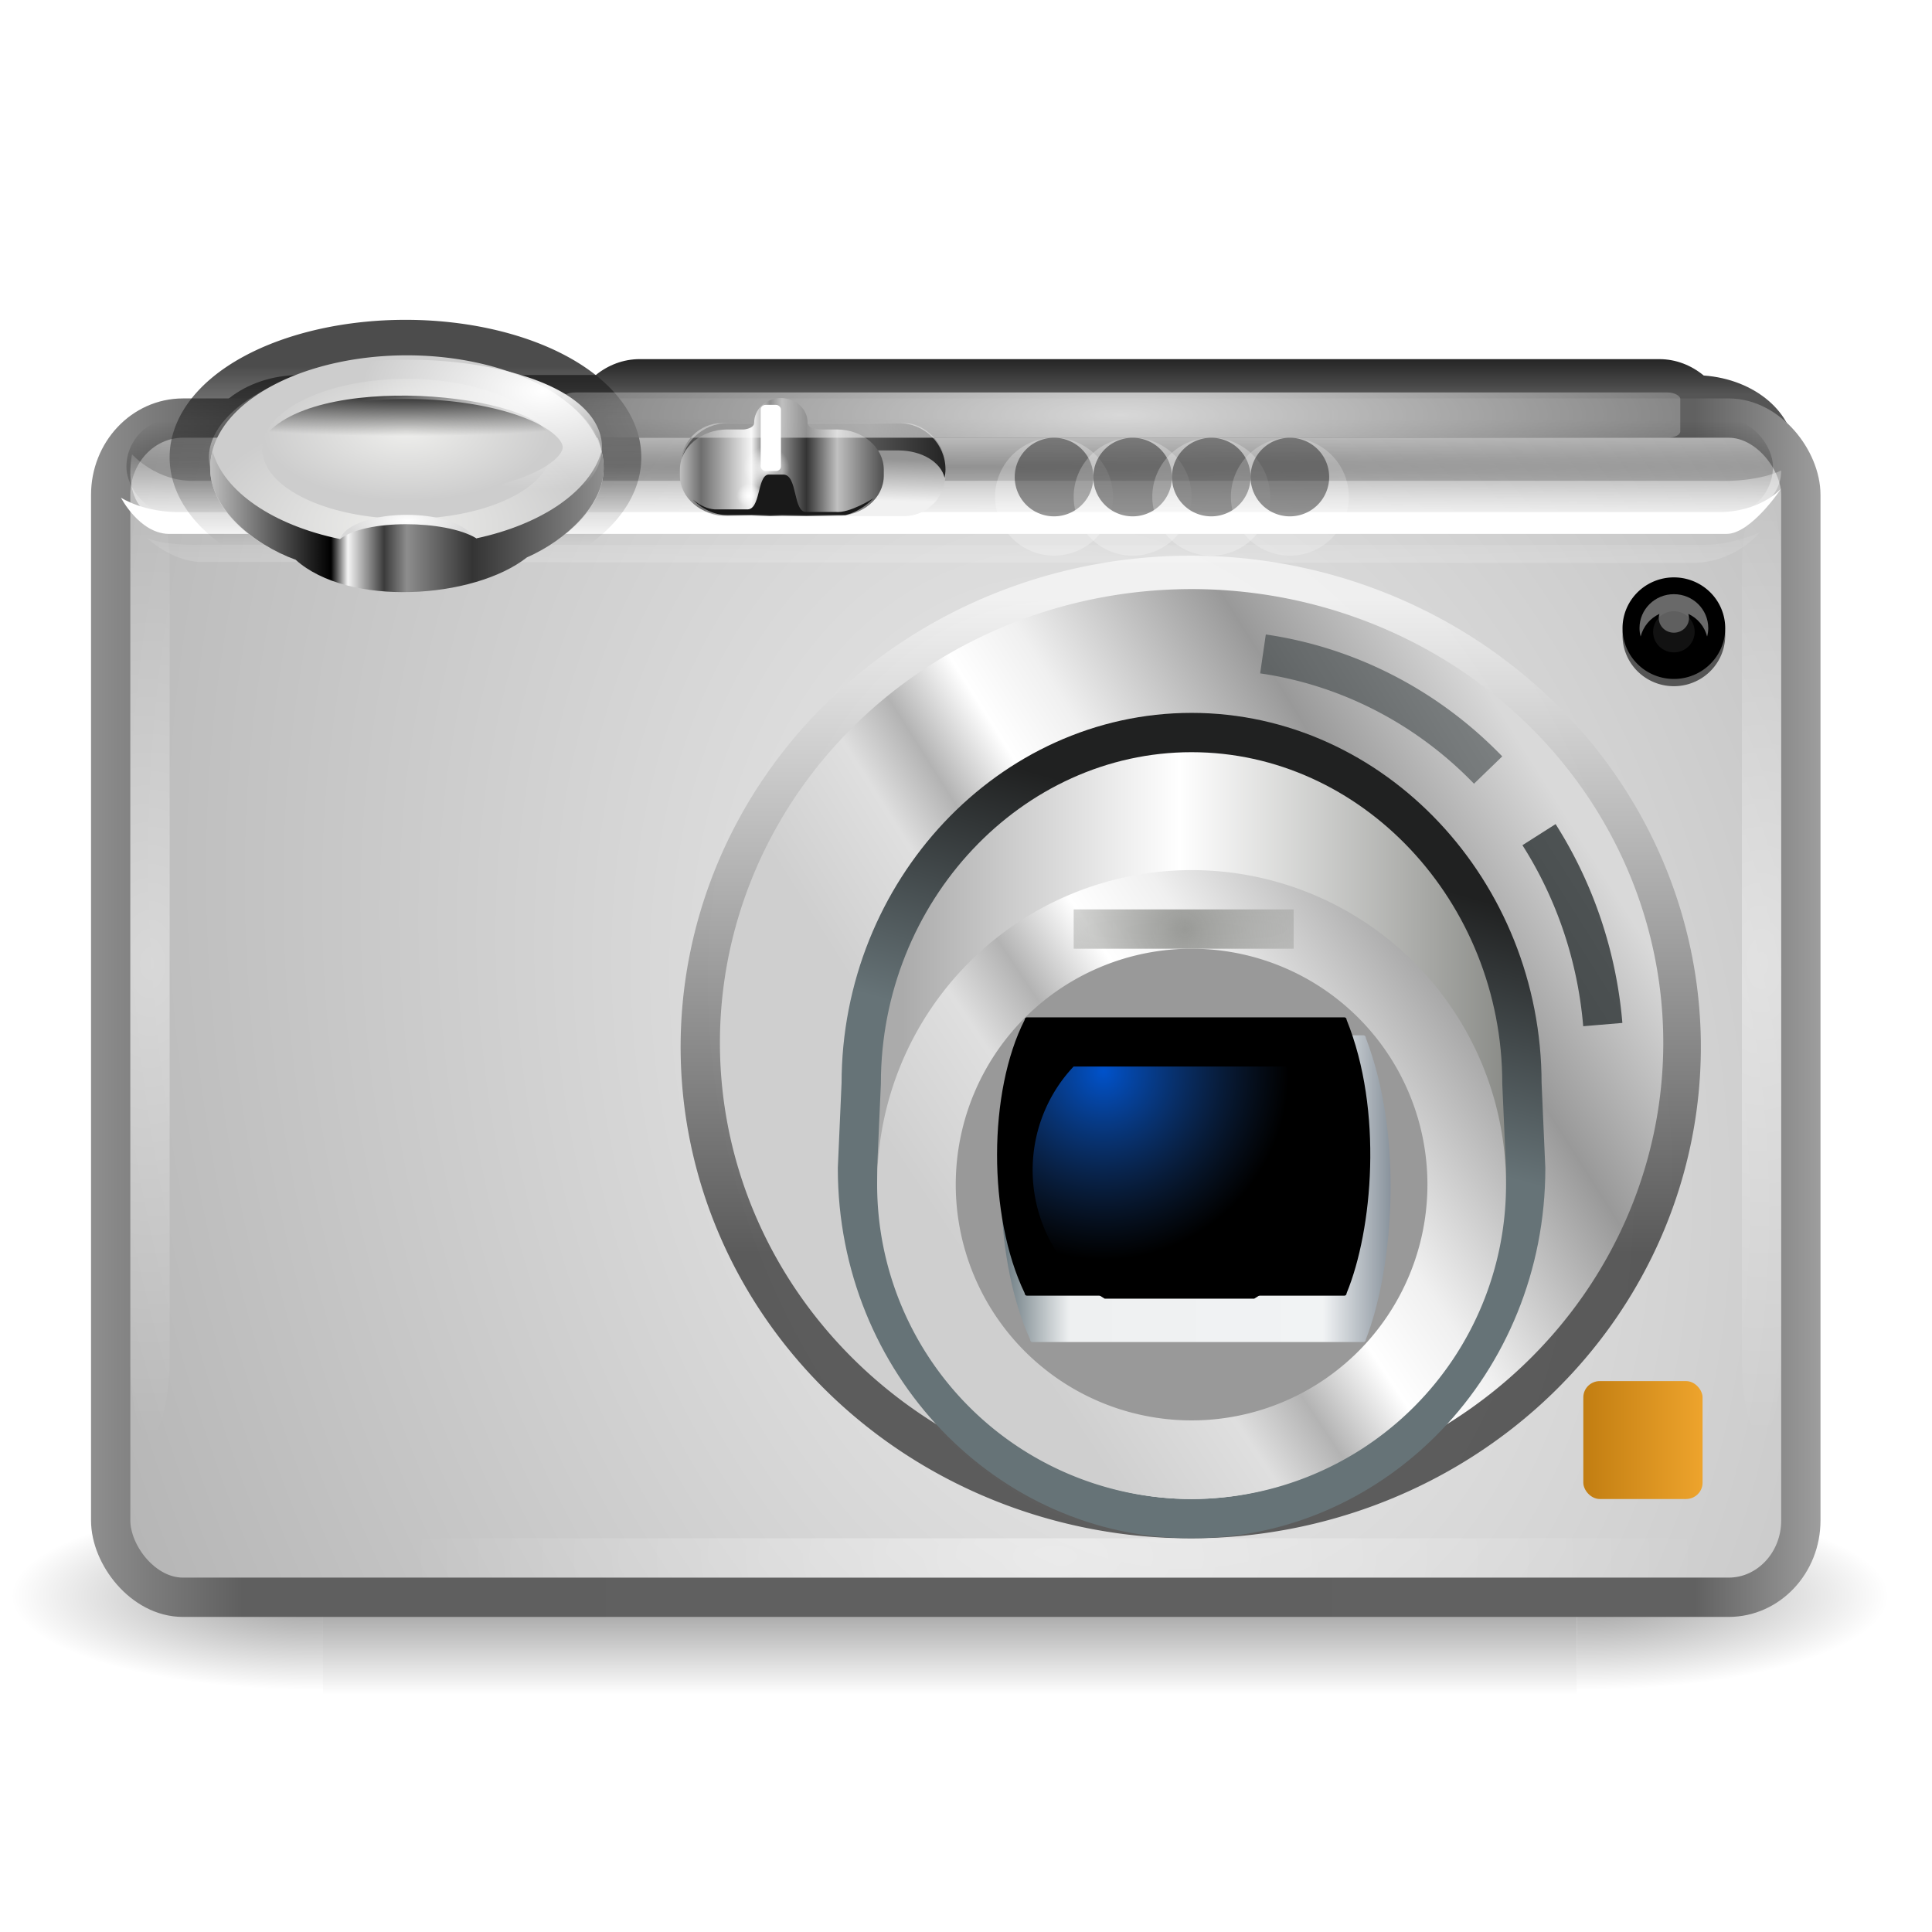 <?xml version="1.0" encoding="UTF-8" standalone="no"?>
<!-- Created with Inkscape (http://www.inkscape.org/) -->

<svg
   xmlns:dc="http://purl.org/dc/elements/1.1/"
   xmlns:cc="http://creativecommons.org/ns#"
   xmlns:rdf="http://www.w3.org/1999/02/22-rdf-syntax-ns#"
   xmlns:svg="http://www.w3.org/2000/svg"
   xmlns="http://www.w3.org/2000/svg"
   xmlns:xlink="http://www.w3.org/1999/xlink"
   xmlns:sodipodi="http://sodipodi.sourceforge.net/DTD/sodipodi-0.dtd"
   xmlns:inkscape="http://www.inkscape.org/namespaces/inkscape"
   id="svg7777"
   height="128"
   width="128"
   version="1.1"
   inkscape:version="0.48.1 r9760"
   sodipodi:docname="screenie.svg">
  <sodipodi:namedview
     pagecolor="#ffffff"
     bordercolor="#666666"
     borderopacity="1"
     objecttolerance="10"
     gridtolerance="10"
     guidetolerance="10"
     inkscape:pageopacity="0"
     inkscape:pageshadow="2"
     inkscape:window-width="1125"
     inkscape:window-height="812"
     id="namedview166"
     showgrid="false"
     inkscape:zoom="4.875"
     inkscape:cx="64"
     inkscape:cy="64"
     inkscape:window-x="0"
     inkscape:window-y="24"
     inkscape:window-maximized="0"
     inkscape:current-layer="svg7777" />
  <defs
     id="defs7779">
    <linearGradient
       id="linearGradient9779">
      <stop
         id="stop9781"
         style="stop-color:#fff"
         offset="0" />
      <stop
         id="stop9783"
         style="stop-color:#fff;stop-opacity:0"
         offset="1" />
    </linearGradient>
    <linearGradient
       id="linearGradient9739">
      <stop
         id="stop9741"
         style="stop-color:#eeeeec"
         offset="0" />
      <stop
         id="stop9743"
         style="stop-color:#cdcdcd"
         offset="1" />
    </linearGradient>
    <clipPath
       id="clipPath10731">
      <path
         id="path10733"
         style="color:#000000;enable-background:new"
         d="m 225.55,397.97 h 35.506 c 0.137,0 0.247,0.12 0.247,0.269 4.101,9.607 2.906,22.295 0,28.982 0,0.149 -0.11,0.269 -0.247,0.269 H 225.55 c -0.137,0 -0.247,-0.12 -0.247,-0.269 -4.146,-8.194 -4.081,-21.376 0,-28.982 0,-0.149 0.11,-0.269 0.247,-0.269 z"
         inkscape:connector-curvature="0" />
    </clipPath>
    <linearGradient
       id="linearGradient9396">
      <stop
         id="stop9398"
         style="stop-color:#cfcfcf"
         offset="0" />
      <stop
         id="stop9408"
         style="stop-color:#dfdfdf"
         offset=".176" />
      <stop
         id="stop9410"
         style="stop-color:#b3b3b3"
         offset=".264" />
      <stop
         id="stop9412"
         style="stop-color:#fff"
         offset=".37" />
      <stop
         id="stop9404"
         style="stop-color:#f0f0f0"
         offset=".475" />
      <stop
         id="stop9406"
         style="stop-color:#999"
         offset=".75" />
      <stop
         id="stop9400"
         style="stop-color:#d9d9d9"
         offset="1" />
    </linearGradient>
    <filter
       id="filter9723"
       height="1.229"
       width="1.056"
       color-interpolation-filters="sRGB"
       y="-0.115"
       x="-0.028">
      <feGaussianBlur
         id="feGaussianBlur9725"
         stdDeviation="0.146" />
    </filter>
    <clipPath
       id="clipPath9796">
      <rect
         id="rect9798"
         style="color:#000000;fill:url(#linearGradient9800);enable-background:new"
         rx="3.189"
         ry="3.189"
         height="6.378"
         width="17.919"
         y="89.936"
         x="111.3" />
    </clipPath>
    <linearGradient
       id="linearGradient9760">
      <stop
         id="stop9762"
         style="stop-color:#555"
         offset="0" />
      <stop
         id="stop9764"
         style="stop-color:#242424"
         offset="1" />
    </linearGradient>
    <radialGradient
       id="radialGradient8272"
       xlink:href="#linearGradient5060"
       gradientUnits="userSpaceOnUse"
       cy="486.65"
       cx="605.71"
       gradientTransform="matrix(-2.774,0,0,1.97,112.76,-872.89)"
       r="117.14" />
    <linearGradient
       id="linearGradient5060">
      <stop
         id="stop5062"
         offset="0" />
      <stop
         id="stop5064"
         style="stop-opacity:0"
         offset="1" />
    </linearGradient>
    <radialGradient
       id="radialGradient8270"
       xlink:href="#linearGradient5060"
       gradientUnits="userSpaceOnUse"
       cy="486.65"
       cx="605.71"
       gradientTransform="matrix(2.774,0,0,1.97,-1891.6,-872.89)"
       r="117.14" />
    <linearGradient
       id="linearGradient8268"
       y2="609.51"
       gradientUnits="userSpaceOnUse"
       x2="302.86"
       gradientTransform="matrix(2.774,0,0,1.97,-1892.2,-872.89)"
       y1="366.65"
       x1="302.86">
      <stop
         id="stop5050"
         style="stop-opacity:0"
         offset="0" />
      <stop
         id="stop5056"
         offset=".5" />
      <stop
         id="stop5052"
         style="stop-opacity:0"
         offset="1" />
    </linearGradient>
    <radialGradient
       id="radialGradient4081"
       gradientUnits="userSpaceOnUse"
       cy="188.5"
       cx="171.25"
       gradientTransform="matrix(1.263,0,0,1.263,-45.113,-49.657)"
       r="19">
      <stop
         id="stop10697"
         style="stop-color:#0052cb"
         offset="0" />
      <stop
         id="stop10699"
         style="stop-color:#204a87;stop-opacity:0"
         offset="1" />
    </radialGradient>
    <linearGradient
       id="linearGradient4095"
       y2="92.843"
       gradientUnits="userSpaceOnUse"
       x2="125.59"
       gradientTransform="matrix(1,0,0,0.897,-0.5,10.85)"
       y1="92.843"
       x1="111.77">
      <stop
         id="stop9729"
         style="stop-color:#bfbfbf"
         offset="0" />
      <stop
         id="stop9731"
         style="stop-color:#6e6e6e"
         offset=".104" />
      <stop
         id="stop9734"
         style="stop-color:#f5f5f5"
         offset=".351" />
      <stop
         id="stop9736"
         style="stop-color:#3b3b3b"
         offset=".443" />
      <stop
         id="stop9738"
         style="stop-color:#8d8d8d"
         offset=".501" />
      <stop
         id="stop9740"
         style="stop-color:#343434"
         offset=".621" />
      <stop
         id="stop9752"
         style="stop-color:silver"
         offset=".772" />
      <stop
         id="stop9742"
         style="stop-color:#505050"
         offset="1" />
    </linearGradient>
    <radialGradient
       id="radialGradient4097"
       xlink:href="#linearGradient9779"
       gradientUnits="userSpaceOnUse"
       cy="93.125"
       cx="117.12"
       r="0.875" />
    <radialGradient
       id="radialGradient3050"
       xlink:href="#linearGradient9779"
       gradientUnits="userSpaceOnUse"
       cy="82.642"
       cx="90.583"
       gradientTransform="matrix(0.775,0,0,0.42,-34.255,-8.798)"
       r="15.472" />
    <linearGradient
       id="linearGradient3053"
       y2="103"
       gradientUnits="userSpaceOnUse"
       x2="100.09"
       gradientTransform="matrix(0.639,0,0,0.619,-23.996,-26.206)"
       y1="103"
       x1="59.312">
      <stop
         id="stop9845"
         style="stop-color:#bfbfbf"
         offset="0" />
      <stop
         id="stop9865"
         offset=".308" />
      <stop
         id="stop9859"
         style="stop-color:#f5f5f5"
         offset=".351" />
      <stop
         id="stop9861"
         style="stop-color:#3b3b3b"
         offset=".443" />
      <stop
         id="stop9867"
         style="stop-color:#8d8d8d"
         offset=".501" />
      <stop
         id="stop9863"
         style="stop-color:#343434"
         offset=".667" />
      <stop
         id="stop9847"
         style="stop-color:#8f8f8f"
         offset="1" />
    </linearGradient>
    <radialGradient
       id="radialGradient3056"
       gradientUnits="userSpaceOnUse"
       cy="95.124"
       cx="79.688"
       gradientTransform="matrix(0.582,-8.7743791e-8,3.8395396e-8,0.238,-19.406,11.861)"
       r="6.938">
      <stop
         id="stop9877"
         style="stop-color:#fff"
         offset="0" />
      <stop
         id="stop9879"
         style="stop-color:#d9d9d9"
         offset="1" />
    </radialGradient>
    <radialGradient
       id="radialGradient3059"
       xlink:href="#linearGradient5060"
       gradientUnits="userSpaceOnUse"
       cy="74.847"
       cx="79.562"
       gradientTransform="matrix(1.511,8.9579708e-7,-1.3427972e-7,0.227,-93.372,8.512)"
       r="14.938" />
    <radialGradient
       id="radialGradient3062"
       xlink:href="#linearGradient9739"
       gradientUnits="userSpaceOnUse"
       cy="87.75"
       cx="79"
       gradientTransform="matrix(0.639,0,0,0.309,-23.544,1.438)"
       r="15" />
    <radialGradient
       id="radialGradient3065"
       xlink:href="#linearGradient9739"
       gradientUnits="userSpaceOnUse"
       cy="99.143"
       cx="77.988"
       gradientTransform="matrix(0.869,0,0,0.495,-41.682,-14.297)"
       r="15" />
    <radialGradient
       id="radialGradient3077"
       gradientUnits="userSpaceOnUse"
       cy="72.531"
       cx="330.58"
       gradientTransform="matrix(5.093,9.2683839e-6,-1.2928498e-5,5.085,-1605.123,-307.245)"
       r="2.516">
      <stop
         id="stop10948"
         style="stop-color:#999a97"
         offset="0" />
      <stop
         id="stop10950"
         style="stop-color:#999a97;stop-opacity:0"
         offset="1" />
    </radialGradient>
    <radialGradient
       id="radialGradient3080"
       xlink:href="#linearGradient9779"
       gradientUnits="userSpaceOnUse"
       cy="86.375"
       cx="190.75"
       gradientTransform="matrix(1.971,0,0,0.422,-301.726,-8.944)"
       r="27.625" />
    <radialGradient
       id="radialGradient3083"
       xlink:href="#linearGradient9779"
       gradientUnits="userSpaceOnUse"
       cy="164.25"
       cx="33.5"
       gradientTransform="matrix(18.88,-2.4026549e-4,0.003,31.354,-749.668,-5086.044)"
       r="1" />
    <radialGradient
       id="radialGradient3086"
       xlink:href="#linearGradient9779"
       gradientUnits="userSpaceOnUse"
       cy="164.25"
       cx="33.5"
       gradientTransform="matrix(18.88,-2.4026549e-4,0.003,31.354,-642.898,-5086.044)"
       r="1" />
    <linearGradient
       id="linearGradient3102"
       y2="215.47"
       gradientUnits="userSpaceOnUse"
       x2="202.41"
       gradientTransform="matrix(0.569,0,0,0.634,-23.028,-57.763)"
       y1="215.47"
       x1="157.06">
      <stop
         id="stop11019"
         style="stop-color:#67767d"
         offset="0" />
      <stop
         id="stop11025"
         style="stop-color:#eef0f1"
         offset=".175" />
      <stop
         id="stop11027"
         style="stop-color:#f1f3f4"
         offset=".826" />
      <stop
         id="stop11021"
         style="stop-color:#89939d"
         offset="1" />
    </linearGradient>
    <linearGradient
       id="linearGradient3106"
       y2="160.24"
       xlink:href="#linearGradient9396"
       gradientUnits="userSpaceOnUse"
       x2="284.32"
       gradientTransform="matrix(0.401,0,0,0.386,2.024,7.107)"
       y1="230.27"
       x1="175.11" />
    <linearGradient
       id="linearGradient3109"
       y2="185"
       gradientUnits="userSpaceOnUse"
       x2="244"
       gradientTransform="matrix(0.486,0,0,0.53,-8.258,-33.193)"
       y1="185"
       x1="140">
      <stop
         id="stop9519-6"
         style="stop-color:#ababab"
         offset="0" />
      <stop
         id="stop9525-3"
         style="stop-color:#fff"
         offset=".363" />
      <stop
         id="stop9521-8"
         style="stop-color:#52544e"
         offset="1" />
    </linearGradient>
    <linearGradient
       id="linearGradient3111"
       y2="173.93"
       gradientUnits="userSpaceOnUse"
       x2="160.06"
       gradientTransform="matrix(0.454,0,0,0.469,-3.373,-12.273)"
       y1="138.42"
       x1="169.89">
      <stop
         id="stop11465"
         style="stop-color:#202121"
         offset="0" />
      <stop
         id="stop11467"
         style="stop-color:#667377"
         offset="1" />
    </linearGradient>
    <linearGradient
       id="linearGradient3114"
       y2="185"
       xlink:href="#linearGradient9396"
       gradientUnits="userSpaceOnUse"
       x2="249.38"
       gradientTransform="matrix(0.601,0,0,0.557,-36.438,-33.714)"
       y1="224.42"
       x1="181.96" />
    <linearGradient
       id="linearGradient3129"
       y2="102.52"
       xlink:href="#linearGradient9779"
       gradientUnits="userSpaceOnUse"
       x2="146.07"
       gradientTransform="matrix(0.486,0,0,0.481,-8.145,-15.085)"
       y1="116.32"
       x1="146.07" />
    <radialGradient
       id="radialGradient3132"
       xlink:href="#linearGradient9779"
       gradientUnits="userSpaceOnUse"
       cy="246.5"
       cx="160.5"
       gradientTransform="matrix(0.486,0,0,0.235,-8.145,45.191)"
       r="88.5" />
    <linearGradient
       id="linearGradient3136"
       y2="62.195"
       gradientUnits="userSpaceOnUse"
       x2="311.12"
       gradientTransform="matrix(2.753,0,0,2.525,-828.153,-120.895)"
       y1="57.49"
       x1="311.12">
      <stop
         id="stop11058"
         style="stop-color:#222"
         offset="0" />
      <stop
         id="stop11060"
         style="stop-color:#222;stop-opacity:0"
         offset="1" />
    </linearGradient>
    <linearGradient
       id="linearGradient3140"
       y2="91.75"
       xlink:href="#linearGradient9779"
       gradientUnits="userSpaceOnUse"
       x2="163.25"
       gradientTransform="matrix(0.478,0,0,0.481,-7.004,-15.085)"
       y1="107.25"
       x1="163.25" />
    <linearGradient
       id="linearGradient3144"
       y2="207.78"
       gradientUnits="userSpaceOnUse"
       x2="188.8"
       gradientTransform="matrix(0.65,0,0,0.603,-45.896,-42.154)"
       y1="135.56"
       x1="188.8">
      <stop
         id="stop11073"
         style="stop-color:#fff"
         offset="0" />
      <stop
         id="stop11075"
         style="stop-color:#060606"
         offset="1" />
    </linearGradient>
    <radialGradient
       id="radialGradient3147"
       xlink:href="#linearGradient5060"
       gradientUnits="userSpaceOnUse"
       cy="95.75"
       cx="146.25"
       gradientTransform="matrix(1.291,-2.8372072e-7,0,0.029,-125.895,28.16)"
       r="112.25" />
    <radialGradient
       id="radialGradient3150"
       gradientUnits="userSpaceOnUse"
       cy="163.67"
       cx="171.86"
       gradientTransform="matrix(0.801,-0.216,0.3,1.109,-112.38,-73.378)"
       r="106.11">
      <stop
         id="stop9129"
         style="stop-color:#f0f0f0"
         offset="0" />
      <stop
         id="stop9131"
         style="stop-color:#a9a9a9"
         offset="1" />
    </radialGradient>
    <linearGradient
       id="linearGradient3152"
       y2="23.164"
       gradientUnits="userSpaceOnUse"
       x2="46.129"
       gradientTransform="matrix(2.627,0,0,2.63,-0.548,5.849)"
       y1="23.164"
       x1="2.5">
      <stop
         id="stop10171"
         style="stop-color:#8f8f8f"
         offset="0" />
      <stop
         id="stop10177"
         style="stop-color:#5f5f5f"
         offset=".088" />
      <stop
         id="stop10179"
         style="stop-color:#616161"
         offset=".927" />
      <stop
         id="stop10173"
         style="stop-color:#9e9e9e"
         offset="1" />
    </linearGradient>
    <linearGradient
       id="linearGradient3155"
       y2="83"
       xlink:href="#linearGradient9760"
       gradientUnits="userSpaceOnUse"
       x2="163.5"
       gradientTransform="matrix(0.486,0,0,0.526,-8.145,-19.891)"
       y1="87.5"
       x1="163.5" />
    <linearGradient
       id="linearGradient3976"
       y2="232.28"
       gradientUnits="userSpaceOnUse"
       x2="250.5"
       gradientTransform="matrix(0.505,0,0,0.5,-13.822,-20.709)"
       y1="232.28"
       x1="234.87">
      <stop
         id="stop11549"
         style="stop-color:#c17d11"
         offset="0" />
      <stop
         id="stop11551"
         style="stop-color:#eda32c"
         offset="1" />
    </linearGradient>
    <linearGradient
       id="linearGradient4125"
       y2="91.812"
       xlink:href="#linearGradient9760"
       gradientUnits="userSpaceOnUse"
       x2="129.22"
       gradientTransform="matrix(0.978,0,0,0.968,-63.784,-58.992)"
       y1="91.812"
       x1="124.14" />
    <linearGradient
       id="linearGradient4128"
       y2="95.25"
       gradientUnits="userSpaceOnUse"
       x2="126.34"
       gradientTransform="matrix(0.978,0,0,0.968,-63.784,-58.992)"
       y1="92.375"
       x1="126.42">
      <stop
         id="stop9788"
         style="stop-color:#949494"
         offset="0" />
      <stop
         id="stop9790"
         style="stop-color:#f1f1f1"
         offset="1" />
    </linearGradient>
    <radialGradient
       inkscape:collect="always"
       xlink:href="#linearGradient9779"
       id="radialGradient3145"
       gradientUnits="userSpaceOnUse"
       cx="117.12"
       cy="93.125"
       r="0.875" />
  </defs>
  <g
     id="g5022"
     transform="matrix(0.062,0,0,0.027,118.076,103.415)">
    <rect
       id="rect4173"
       style="opacity:0.402;fill:url(#linearGradient8268)"
       height="478.36"
       width="1339.6"
       y="-150.7"
       x="-1559.3" />
    <path
       id="path5058"
       style="opacity:0.402;fill:url(#radialGradient8270)"
       d="m -219.62,-150.68 v 478.33 c 142.87,0.9 345.4,-107.17 345.4,-239.2 0,-132.03 -159.44,-239.13 -345.4,-239.13 z"
       inkscape:connector-curvature="0" />
    <path
       id="path5018"
       style="opacity:0.402;fill:url(#radialGradient8272)"
       d="m -1559.3,-150.68 v 478.33 c -142.87,0.9 -345.4,-107.17 -345.4,-239.2 0,-132.03 159.44,-239.13 345.4,-239.13 z"
       inkscape:connector-curvature="0" />
  </g>
  <path
     id="path9722"
     style="fill:url(#linearGradient3155);enable-background:new"
     d="m 42.39,23.793 c -1.096,0 -2.104,0.395 -2.915,1.053 H 19.886 c -3.682,0 -6.651,2.347 -6.651,5.263 0,2.916 2.968,5.263 6.651,5.263 h 92.382 c 3.682,0 6.651,-2.347 6.651,-5.263 0,-2.754 -2.648,-4.989 -6.043,-5.23 -0.815,-0.674 -1.833,-1.085 -2.945,-1.085 H 42.392 z"
     inkscape:connector-curvature="0" />
  <rect
     id="rect9736"
     style="fill:url(#radialGradient3150);stroke:url(#linearGradient3152);stroke-width:2.604;enable-background:new"
     rx="4.785"
     ry="5.09"
     height="78.124"
     width="111.978"
     y="27.699"
     x="7.333" />
  <rect
     id="rect9740"
     style="opacity:0.327;fill:url(#radialGradient3147);fill-rule:evenodd"
     rx="3.28"
     ry="3.244"
     height="6.487"
     width="109.085"
     y="27.684"
     x="8.376" />
  <path
     id="path9744"
     style="opacity:0.601;fill:url(#linearGradient3144);enable-background:new"
     d="m 112.686,69.366 a 33.796,32.552 0 0 1 -67.593,0 33.796,32.552 0 1 1 67.593,0 z"
     inkscape:connector-curvature="0" />
  <path
     id="path9759"
     style="fill:url(#linearGradient3140);enable-background:new"
     d="m 118.006,31.165 c 0,0 0.18,2.81 -3.587,2.834 l -77.661,0.481 c -4.065,2.629 -8.29,2.629 -12.675,0 H 11.409 c -3.617,-0.11 -2.66,-4.381 -2.66,-4.381 0,0 1.644,1.862 4.215,1.753 H 113.642 c 2.929,0.11 4.364,-0.685 4.364,-0.685 z"
     inkscape:connector-curvature="0" />
  <path
     id="path9782"
     style="fill:#ffffff;enable-background:new"
     d="m 118.008,32.369 c 0,0 -1.99,3.003 -3.618,3.003 H 36.115 c -4.101,1.442 -8.362,1.442 -12.785,0 H 11.149 c -1.932,-0.06 -3.138,-2.404 -3.138,-2.404 0,0 1.508,1.021 4.101,0.961 h 10.614 c 4.744,2.883 10.473,2.883 14.413,0 h 76.528 c 2.955,0.06 4.342,-1.562 4.342,-1.562 z"
     inkscape:connector-curvature="0" />
  <path
     id="path11054"
     style="opacity:0.808;fill:none;stroke:url(#linearGradient3136);stroke-width:2.604;enable-background:new"
     d="m 41.186,30.303 a 14.323,7.812 0 0 1 -28.646,0 14.323,7.812 0 1 1 28.646,0 z"
     inkscape:connector-curvature="0" />
  <rect
     id="rect9790"
     style="opacity:0.4;fill:url(#radialGradient3132);fill-rule:evenodd"
     height="2.604"
     width="86.004"
     y="101.917"
     x="26.84" />
  <path
     id="path9792"
     style="opacity:0.327;fill:url(#linearGradient3129);enable-background:new"
     d="m 116.571,35.283 c 0,0 -1.582,2.012 -4.518,2.012 l -98.77,-0.062 c -1.944,-0.06 -3.554,-1.593 -3.554,-1.593 0,0 1.003,0.511 3.615,0.451 h 9.852 c 4.429,1.262 8.843,1.251 13.241,0 h 76.611 c 1.688,0 3.523,-0.811 3.523,-0.811 z"
     inkscape:connector-curvature="0" />
  <rect
     id="rect9757"
     style="fill:url(#linearGradient4128);enable-background:new"
     rx="2.753"
     ry="2.753"
     height="6.171"
     width="17.531"
     y="28.027"
     x="45.106" />
  <path
     id="path9826"
     style="fill:url(#linearGradient4125);enable-background:new"
     d="m 48.241,28.03 c -1.728,0 -3.149,1.375 -3.149,3.084 0,0.184 0.061,0.37 0.092,0.544 0.243,-1.035 1.504,-1.814 3.058,-1.814 h 11.282 c 1.555,0 2.816,0.778 3.058,1.814 0.031,-0.174 0.061,-0.361 0.061,-0.544 0,-1.709 -1.39,-3.084 -3.119,-3.084 h -11.282 6.5e-5 z"
     inkscape:connector-curvature="0" />
  <g
     id="g9828"
     transform="matrix(0.978,0,0,0.899,-63.784,-52.401)">
    <path
       id="path9830"
       style="fill:url(#linearGradient4095);enable-background:new"
       d="m 118.12,87.625 c -1.004,0 -1.812,0.809 -1.812,1.812 0,0.438 -0.688,0.5 -0.688,0.5 h -1.125 c -1.767,0 -3.219,1.325 -3.219,2.969 v 0.438 c 0,1.643 1.452,2.969 3.219,2.969 h 7.406 c 1.767,0 3.188,-1.325 3.188,-2.969 v -0.438 c 0,-1.643 -1.421,-2.969 -3.188,-2.969 H 120.87 c 0,0 -0.938,0 -0.938,-0.5 0,-1.004 -0.808,-1.812 -1.812,-1.812 z"
       inkscape:connector-curvature="0" />
    <path
       id="path9834"
       style="fill:url(#radialGradient3145);enable-background:new"
       d="m 118,93.125 a 0.875,0.875 0 1 1 -1.75,0 0.875,0.875 0 1 1 1.75,0 z"
       transform="matrix(1.786,0,0,1.786,-92.027,-73.545)"
       inkscape:connector-curvature="0" />
    <path
       id="path9836"
       style="fill:url(#radialGradient4097);enable-background:new"
       d="m 118,93.125 a 0.875,0.875 0 1 1 -1.75,0 0.875,0.875 0 1 1 1.75,0 z"
       transform="translate(-1.125,1.688)"
       inkscape:connector-curvature="0" />
    <rect
       id="rect9840"
       style="fill:#ffffff;enable-background:new"
       rx="0.341"
       ry="0.341"
       height="4.875"
       width="1.375"
       y="88.125"
       x="116.75" />
    <path
       id="path9844"
       style="fill:#191919;filter:url(#filter9723);enable-background:new"
       clip-path="url(#clipPath9796)"
       d="m 111.94,94.956 c 0,0 0.311,1.438 1.875,1.438 h 8.062 c 1.438,0 2.5,-1.312 2.5,-1.312 0,0 -1.625,1.125 -2.562,1 h -2 c -0.875,0 -0.562,-2.688 -1.5,-2.75 h -1.062 c -0.75,0.125 -0.5,2.625 -1.438,2.562 h -2 c -1,0.062 -1.875,-0.938 -1.875,-0.938 z"
       transform="translate(0,-0.067)"
       inkscape:connector-curvature="0" />
  </g>
  <path
     id="path9884"
     style="fill:url(#linearGradient3114);fill-rule:evenodd"
     d="m 110.196,69.256 a 31.25,30.057 0 0 1 -62.499,0 31.25,30.057 0 1 1 62.499,0 z"
     inkscape:connector-curvature="0" />
  <path
     id="path9909"
     style="fill:url(#linearGradient3109);fill-rule:evenodd;stroke:url(#linearGradient3111);stroke-width:2.604"
     d="m 78.946,48.532 c -12.009,0 -21.888,10.506 -21.888,23.252 l -0.248,5.623 c 0,12.89 9.989,23.208 22.135,23.208 12.146,0 22.135,-10.318 22.135,-23.208 l -0.248,-5.623 c 0,-12.746 -9.878,-23.252 -21.888,-23.252 z"
     inkscape:connector-curvature="0" />
  <path
     id="path9911"
     style="fill:url(#linearGradient3106);fill-rule:evenodd"
     d="m 99.779,78.48 a 20.833,20.833 0 0 1 -41.666,0 20.833,20.833 0 1 1 41.666,0 z"
     inkscape:connector-curvature="0" />
  <path
     id="path9915"
     style="fill:#999999;fill-rule:evenodd"
     d="m 94.571,78.48 a 15.625,15.625 0 0 1 -31.25,0 15.625,15.625 0 1 1 31.25,0 z"
     inkscape:connector-curvature="0" />
  <path
     id="path9917"
     style="fill:url(#linearGradient3102);enable-background:new"
     d="m 68.392,68.592 h 21.951 c 0.084,0 0.152,0.083 0.152,0.185 2.536,6.614 1.797,15.349 0,19.953 0,0.102 -0.068,0.185 -0.152,0.185 H 68.392 c -0.084,0 -0.152,-0.083 -0.152,-0.185 -2.563,-5.641 -2.523,-14.716 0,-19.953 0,-0.102 0.068,-0.185 0.152,-0.185 z"
     inkscape:connector-curvature="0" />
  <path
     id="path9919"
     style="enable-background:new"
     d="m 68.032,67.402 h 21.04 c 0.081,0 0.146,0.075 0.146,0.168 2.43,6.001 1.722,13.927 0,18.104 0,0.093 -0.065,0.168 -0.146,0.168 H 68.032 c -0.081,0 -0.146,-0.075 -0.146,-0.168 -2.457,-5.118 -2.418,-13.352 0,-18.104 0,-0.093 0.065,-0.168 0.146,-0.168 z"
     inkscape:connector-curvature="0" />
  <path
     id="path9923"
     style="fill:none;enable-background:new"
     d="M 58.387,88.529 A 27.659,27.354 0 1 1 100.733,53.334 27.659,27.354 0 1 1 58.387,88.529 z"
     inkscape:connector-curvature="0" />
  <rect
     id="rect9945"
     style="fill:url(#linearGradient3976);enable-background:new"
     rx="1.092"
     ry="1.08"
     height="7.812"
     width="7.9"
     y="91.501"
     x="104.899" />
  <path
     id="path9983"
     style="fill:#555555;enable-background:new"
     d="m 114.3,42.098 a 3.401,3.364 0 0 1 -6.803,0 3.401,3.364 0 1 1 6.803,0 z"
     inkscape:connector-curvature="0" />
  <path
     id="path9985"
     style="enable-background:new"
     d="m 114.3,41.618 a 3.401,3.364 0 0 1 -6.803,0 3.401,3.364 0 1 1 6.803,0 z"
     inkscape:connector-curvature="0" />
  <path
     id="path9987"
     style="fill:#696969;enable-background:new"
     d="m 110.899,39.366 c -1.261,0 -2.278,1.005 -2.278,2.252 0,0.194 0.029,0.376 0.076,0.556 0.169,-0.668 0.629,-1.217 1.245,-1.502 -0.025,0.086 -0.045,0.177 -0.045,0.27 0,0.544 0.452,0.976 1.002,0.976 0.55,0 1.002,-0.432 1.002,-0.976 0,-0.093 -0.021,-0.185 -0.045,-0.27 0.616,0.284 1.076,0.834 1.245,1.502 0.046,-0.179 0.076,-0.362 0.076,-0.556 0,-1.247 -1.017,-2.252 -2.278,-2.252 h -5e-5 z"
     inkscape:connector-curvature="0" />
  <path
     id="path9989"
     style="opacity:0.269;fill:#454545;fill-rule:evenodd"
     d="m 112.277,41.858 a 1.377,1.362 0 0 1 -2.754,0 1.377,1.362 0 1 1 2.754,0 z"
     inkscape:connector-curvature="0" />
  <g
     id="g10001"
     transform="matrix(0.512,0,0,0.521,-46.372,-136.684)"
     clip-path="url(#clipPath10731)">
    <path
       id="path10003"
       style="fill-rule:evenodd"
       d="m 200,201 a 19,19 0 1 1 -38,0 19,19 0 1 1 38,0 z"
       transform="translate(62.194,210.14)"
       inkscape:connector-curvature="0" />
    <path
       id="path10013"
       style="fill:url(#radialGradient4081);fill-rule:evenodd"
       d="m 200,201 a 19,19 0 1 1 -38,0 19,19 0 1 1 38,0 z"
       transform="translate(62.194,210.14)"
       inkscape:connector-curvature="0" />
  </g>
  <rect
     id="rect10015"
     style="opacity:0.4;fill:url(#radialGradient3086);enable-background:new"
     transform="scale(-1,1)"
     rx="13.099"
     ry="5.09"
     height="62.71"
     width="2.604"
     y="32.488"
     x="-11.239" />
  <rect
     id="rect10017"
     style="opacity:0.4;fill:url(#radialGradient3083);enable-background:new"
     transform="scale(-1,1)"
     rx="4"
     ry="5.09"
     height="62.71"
     width="2.604"
     y="32.488"
     x="-118.008" />
  <rect
     id="rect10019"
     style="opacity:0.755;fill:url(#radialGradient3080);enable-background:new"
     rx="0.848"
     ry="0.42"
     height="3"
     width="74.077"
     y="26.001"
     x="37.246" />
  <rect
     id="rect10944"
     style="fill:url(#radialGradient3077);enable-background:new"
     height="2.604"
     width="14.575"
     y="60.251"
     x="71.134" />
  <path
     id="path10956"
     style="opacity:0.519;fill:none;stroke:#2e3436;stroke-width:2.604;enable-background:new"
     d="m 83.676,43.324 a 26.271,27.174 0 0 1 14.916,7.694"
     inkscape:connector-curvature="0" />
  <path
     id="path9796"
     style="opacity:0.25;fill:#ffffff;enable-background:new"
     d="m 73.738,32.908 a 3.906,3.906 0 0 1 -7.812,0 3.906,3.906 0 1 1 7.812,0 z"
     inkscape:connector-curvature="0" />
  <path
     id="path9798"
     style="opacity:0.408;enable-background:new"
     d="m 72.436,31.606 a 2.604,2.604 0 0 1 -5.208,0 2.604,2.604 0 1 1 5.208,0 z"
     inkscape:connector-curvature="0" />
  <path
     id="path10987"
     style="opacity:0.25;fill:#ffffff;enable-background:new"
     d="m 78.946,32.908 a 3.906,3.906 0 0 1 -7.812,0 3.906,3.906 0 1 1 7.812,0 z"
     inkscape:connector-curvature="0" />
  <path
     id="path10989"
     style="opacity:0.408;enable-background:new"
     d="m 77.644,31.606 a 2.604,2.604 0 0 1 -5.208,0 2.604,2.604 0 1 1 5.208,0 z"
     inkscape:connector-curvature="0" />
  <path
     id="path10997"
     style="opacity:0.25;fill:#ffffff;enable-background:new"
     d="m 84.155,32.908 a 3.906,3.906 0 0 1 -7.812,0 3.906,3.906 0 1 1 7.812,0 z"
     inkscape:connector-curvature="0" />
  <path
     id="path10999"
     style="opacity:0.408;enable-background:new"
     d="m 82.853,31.606 a 2.604,2.604 0 0 1 -5.208,0 2.604,2.604 0 1 1 5.208,0 z"
     inkscape:connector-curvature="0" />
  <path
     id="path11007"
     style="opacity:0.205;fill:#ffffff;enable-background:new"
     d="m 89.363,32.908 a 3.906,3.906 0 0 1 -7.812,0 3.906,3.906 0 1 1 7.812,0 z"
     inkscape:connector-curvature="0" />
  <path
     id="path11009"
     style="opacity:0.408;enable-background:new"
     d="m 88.061,31.606 a 2.604,2.604 0 0 1 -5.208,0 2.604,2.604 0 1 1 5.208,0 z"
     inkscape:connector-curvature="0" />
  <path
     id="path9764"
     style="fill:url(#radialGradient3065);enable-background:new"
     d="m 39.994,31.038 a 13.034,7.432 0 0 1 -26.067,0 13.034,7.432 0 1 1 26.067,0 z"
     inkscape:connector-curvature="0" />
  <path
     id="path9766"
     style="fill:url(#radialGradient3062);enable-background:new"
     d="m 36.548,29.738 a 9.589,4.64 0 0 1 -19.178,0 9.589,4.64 0 1 1 19.178,0 z"
     inkscape:connector-curvature="0" />
  <path
     id="path9770"
     style="fill:url(#radialGradient3059);enable-background:new"
     d="m 17.318,29.236 c 2.904,-4.786 18.819,-3.164 19.098,-0.154 -4.393,-0.216 -13.319,-0.115 -19.098,0.154 z"
     inkscape:connector-curvature="0" />
  <path
     id="path9776"
     style="fill:url(#radialGradient3056);enable-background:new"
     d="m 31.382,35.926 a 4.435,1.817 0 0 1 -8.87,0 4.435,1.817 0 1 1 8.87,0 z"
     inkscape:connector-curvature="0" />
  <path
     id="path9778"
     style="fill:url(#linearGradient3053);enable-background:new"
     d="m 14.081,29.892 c -0.102,0.375 -0.16,0.75 -0.16,1.141 0,2.64 2.836,5.027 5.667,6.054 3.476,3.138 11.795,2.611 15.32,-0.157 2.645,-1.166 5.083,-3.499 5.083,-5.897 0,-0.391 -0.038,-0.766 -0.14,-1.141 -0.739,2.67 -3.984,4.855 -8.311,5.78 v -0.019 c -2.018,-1.214 -7.366,-1.271 -9.029,0.076 v -0.019 c -4.387,-0.911 -7.684,-3.125 -8.431,-5.82 z"
     inkscape:connector-curvature="0" />
  <path
     id="path9780"
     style="fill:none;stroke:url(#radialGradient3050);stroke-width:2.604;enable-background:new"
     d="m 38.582,29.632 a 11.623,4.5 0 1 1 -23.246,0 11.623,4.5 0 1 1 23.246,0 z"
     inkscape:connector-curvature="0" />
  <path
     id="path11469"
     style="opacity:0.808;fill:none;stroke:#2e3436;stroke-width:2.604;enable-background:new"
     d="m 101.964,55.298 a 26.271,27.174 0 0 1 4.225,12.583"
     inkscape:connector-curvature="0" />
</svg>
